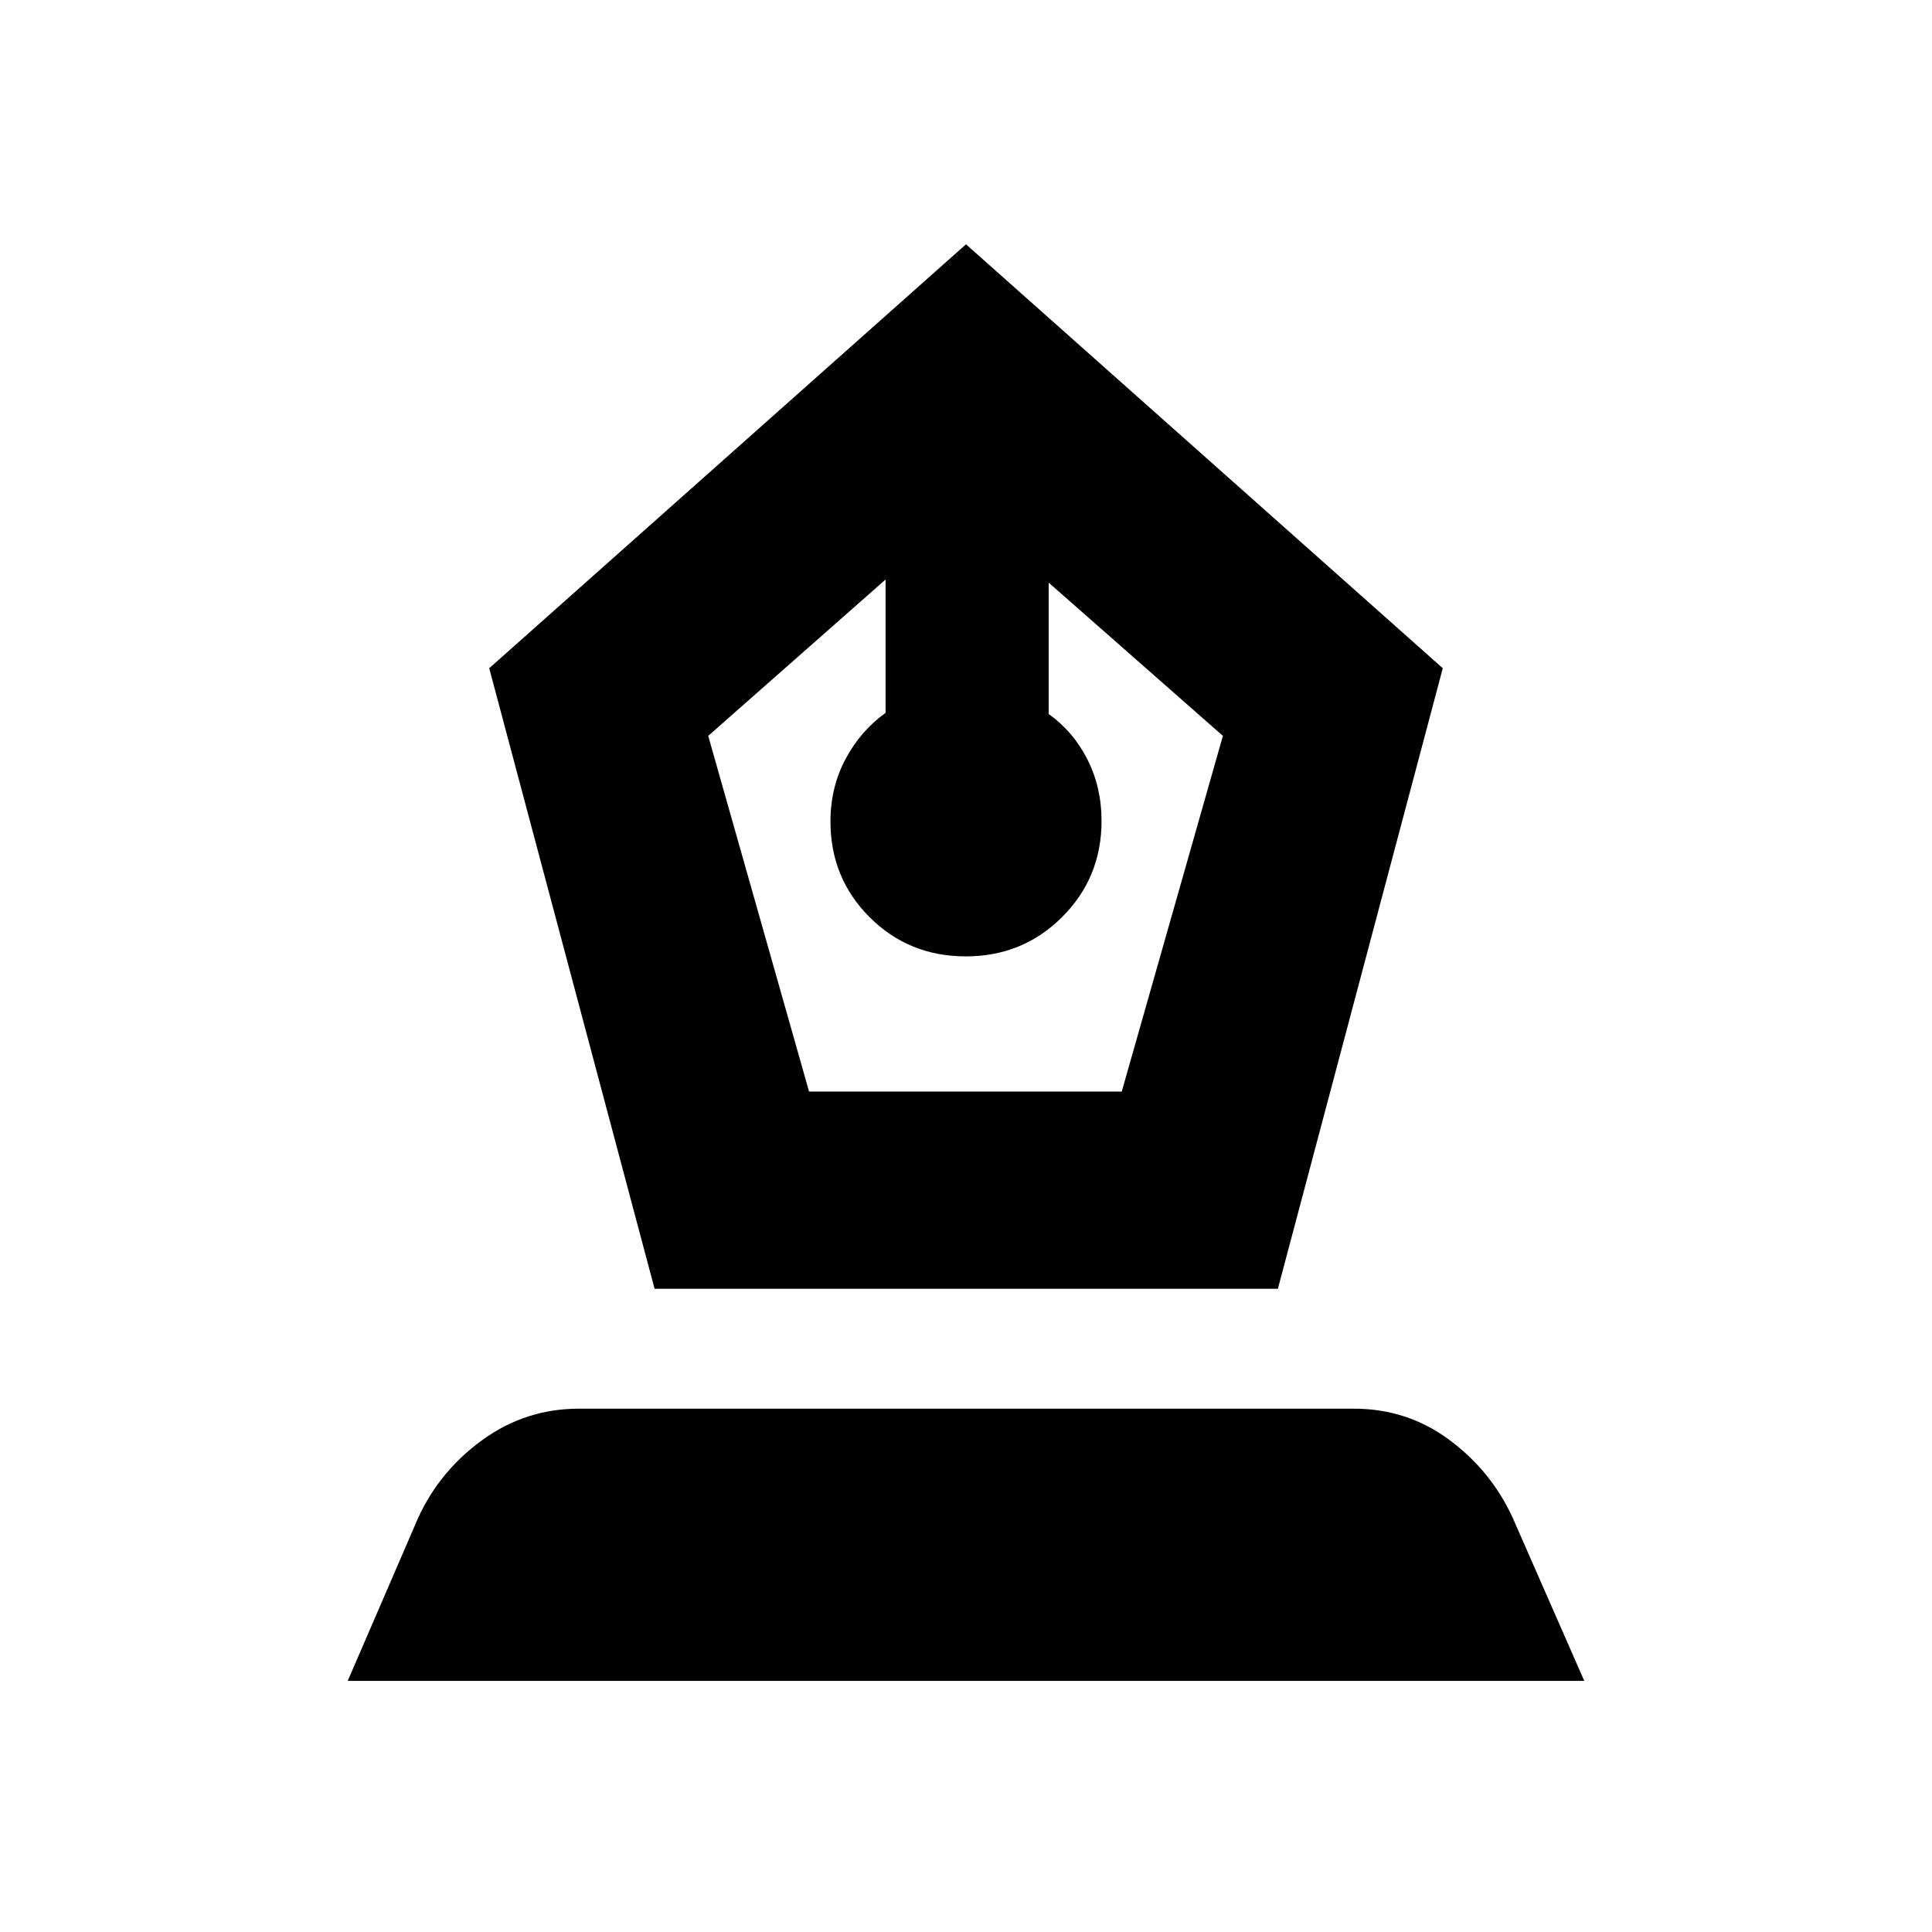 <svg xmlns="http://www.w3.org/2000/svg" height="20" viewBox="0 -960 960 960" width="20"><path d="m325.26-319.61-82.17-308.35L480-838.61l236.91 210.65-81.94 308.35H325.26Zm76.76-98h155.37l50.26-176.74-86.56-76.13v65.26q12.33 8.84 19.29 22.67 6.97 13.83 6.97 30.42 0 28.25-19.58 47.8-19.58 19.55-47.87 19.55t-47.77-19.45q-19.48-19.45-19.48-47.56 0-17.04 7.53-31.11t19.86-22.88v-66.26l-88.13 77.69 50.11 176.74ZM172.78-124.78 207.87-206q10.83-23.39 32.15-38.72 21.33-15.32 47.67-15.32h385.06q26.34 0 47.16 15.32 20.83 15.33 31.66 38.72l35.65 81.22H172.78Z"/></svg>